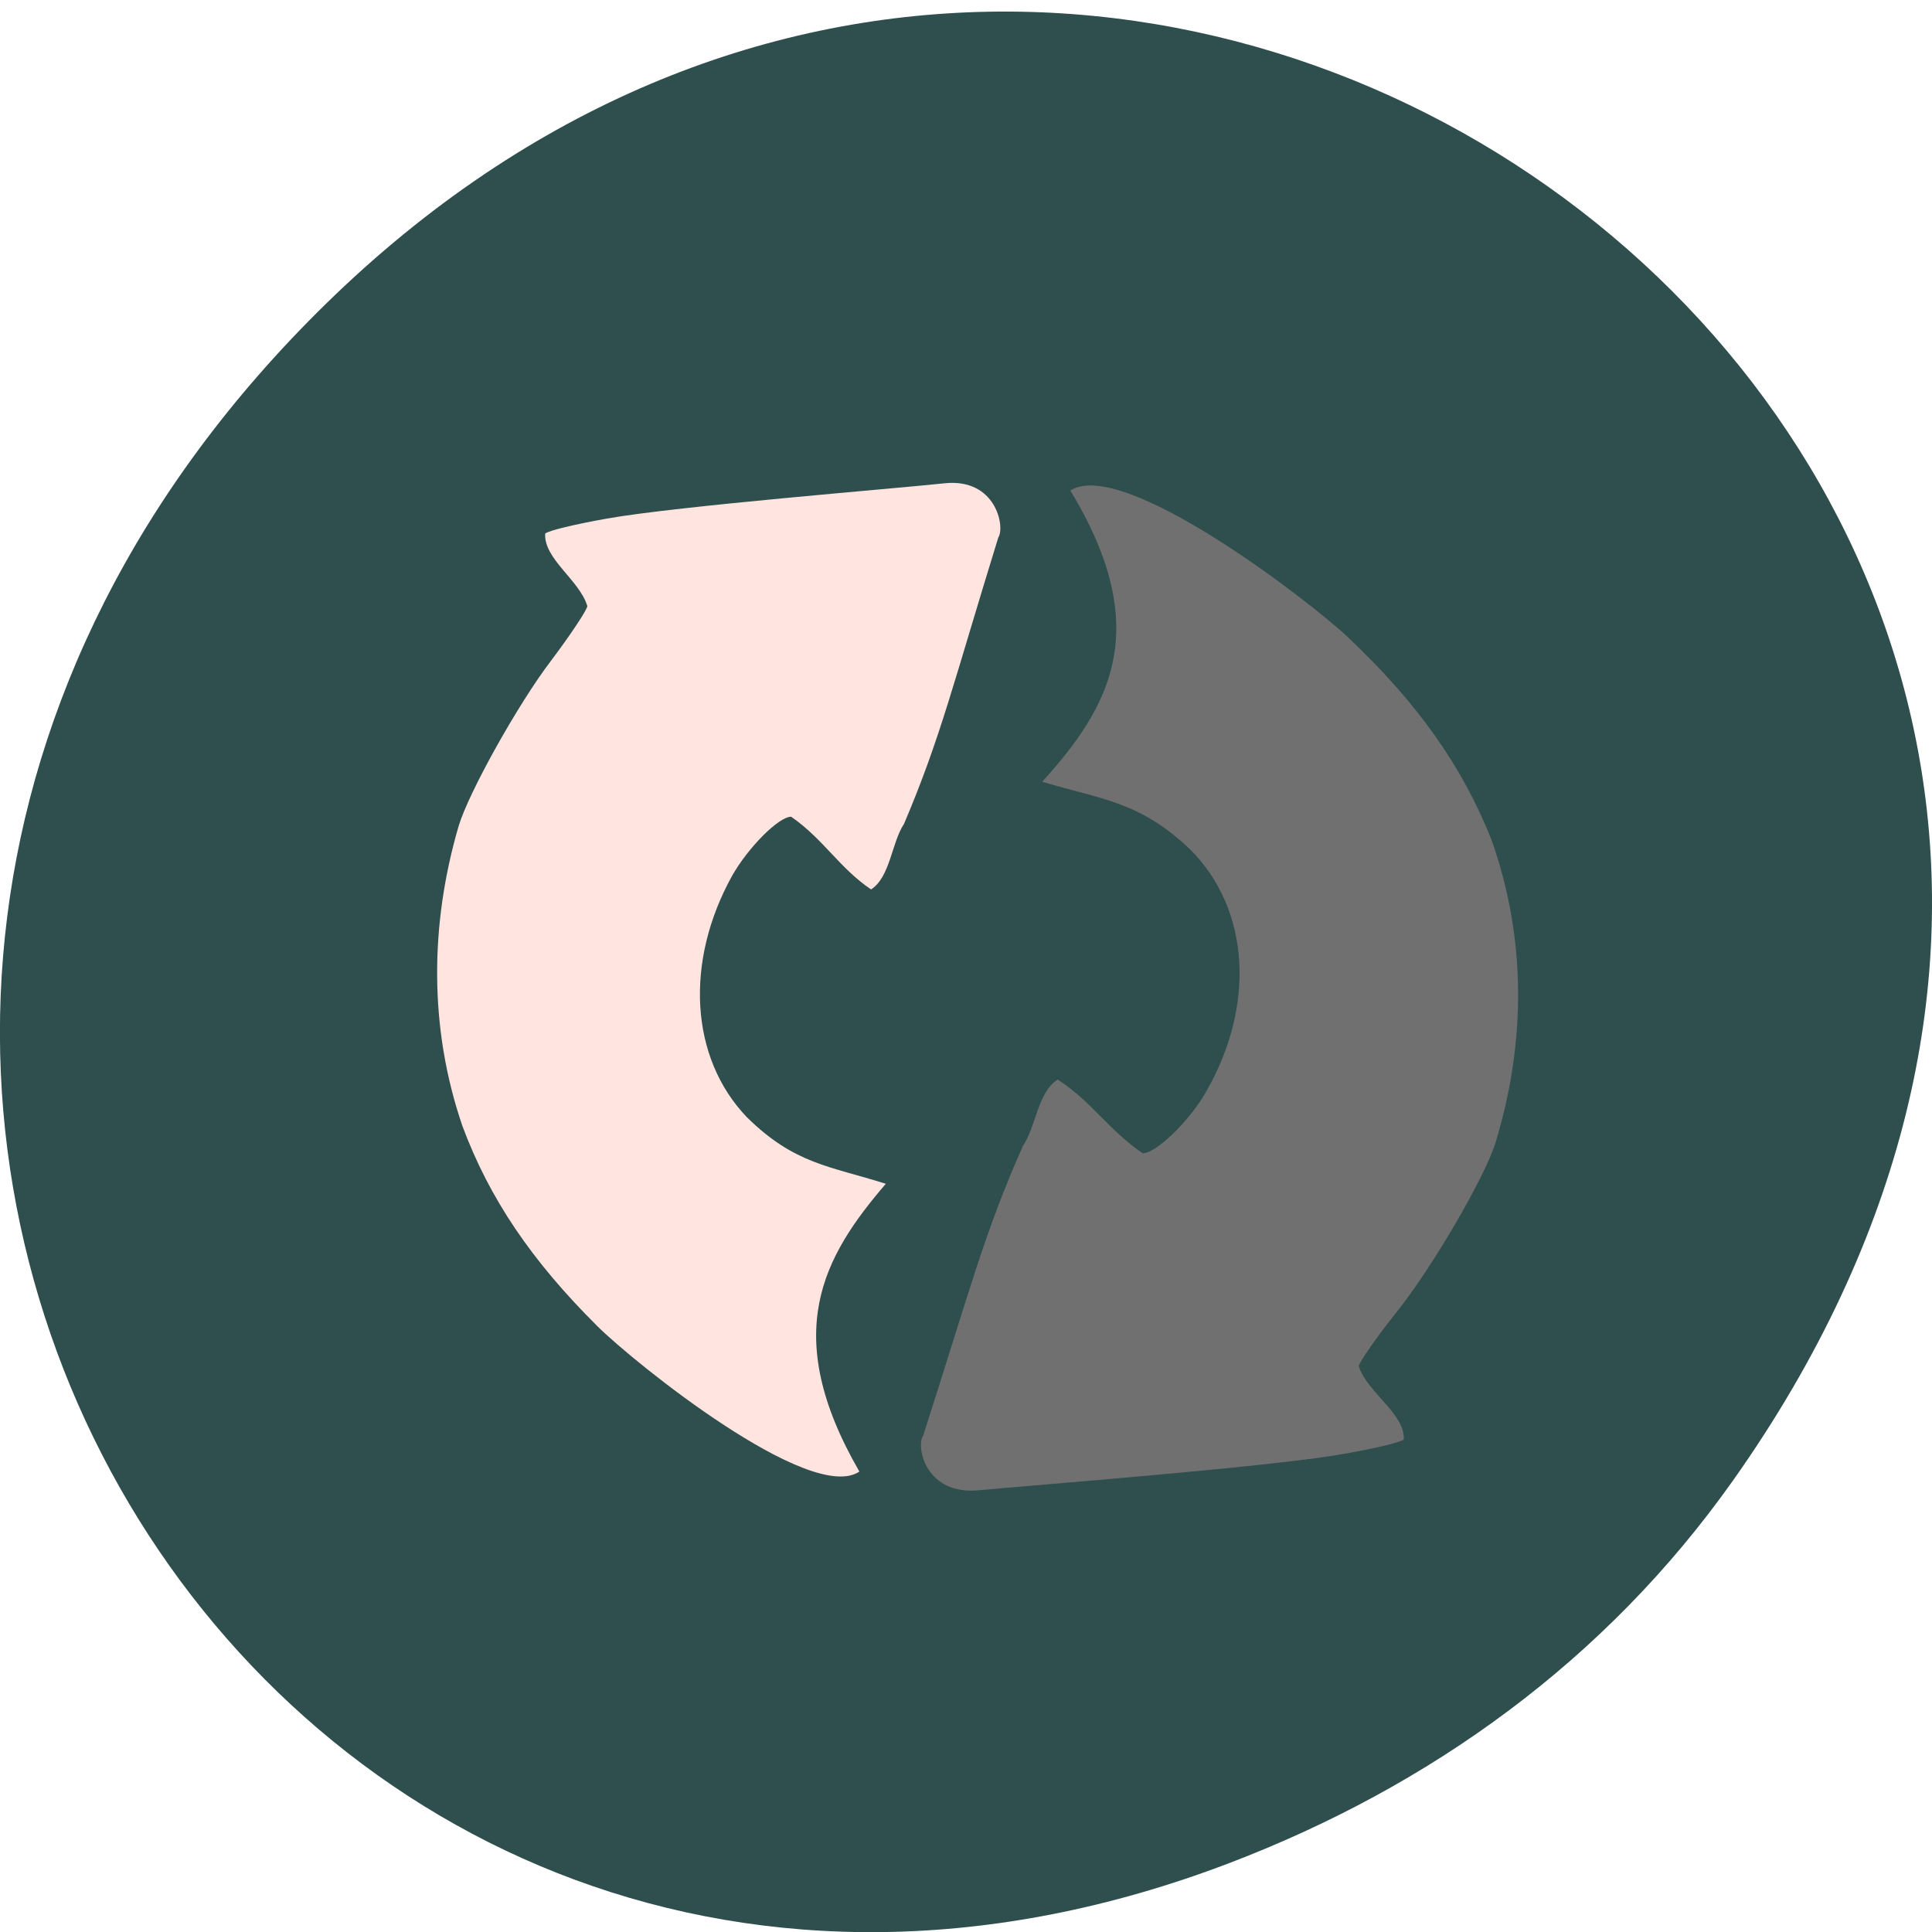 <svg xmlns="http://www.w3.org/2000/svg" viewBox="0 0 22 22"><path d="m 19.734 16.859 c 7.91 -11.184 -6.699 -22.516 -16.02 -13.402 c -8.777 8.586 -0.641 21.926 10.285 17.758 c 2.281 -0.871 4.281 -2.301 5.734 -4.355" fill="#2f4e4e"/><path d="m 6.801 15.1 c -0.746 -0.742 -1.227 -1.449 -1.535 -2.277 c -0.383 -1.117 -0.371 -2.297 -0.043 -3.418 c 0.117 -0.387 0.676 -1.387 1.047 -1.875 c 0.23 -0.305 0.418 -0.59 0.418 -0.629 c -0.09 -0.297 -0.496 -0.535 -0.48 -0.824 c 0.031 -0.035 0.352 -0.109 0.703 -0.172 c 0.824 -0.145 3.27 -0.34 3.848 -0.402 c 0.582 -0.059 0.688 0.496 0.609 0.617 c -0.504 1.629 -0.652 2.27 -1.074 3.262 c -0.141 0.211 -0.156 0.605 -0.375 0.746 c -0.359 -0.242 -0.543 -0.574 -0.91 -0.828 c -0.141 0 -0.488 0.348 -0.672 0.672 c -0.543 0.98 -0.48 2.074 0.168 2.75 c 0.543 0.535 0.941 0.555 1.582 0.758 c -0.711 0.828 -1.211 1.703 -0.301 3.277 c -0.555 0.375 -2.559 -1.234 -2.984 -1.656" fill="#ffe4e0"/><path d="m 15.355 7.262 c 0.789 0.746 1.297 1.465 1.629 2.301 c 0.402 1.133 0.391 2.324 0.043 3.457 c -0.125 0.395 -0.715 1.406 -1.109 1.902 c -0.246 0.309 -0.445 0.594 -0.445 0.637 c 0.098 0.301 0.527 0.539 0.512 0.832 c -0.035 0.035 -0.371 0.113 -0.75 0.176 c -0.871 0.145 -3.465 0.344 -4.078 0.402 c -0.617 0.066 -0.73 -0.496 -0.645 -0.621 c 0.531 -1.648 0.691 -2.297 1.137 -3.301 c 0.148 -0.215 0.168 -0.613 0.395 -0.754 c 0.383 0.246 0.582 0.578 0.969 0.84 c 0.148 0 0.52 -0.355 0.711 -0.684 c 0.578 -0.992 0.512 -2.098 -0.176 -2.781 c -0.574 -0.543 -1 -0.563 -1.68 -0.766 c 0.758 -0.84 1.285 -1.727 0.32 -3.316 c 0.59 -0.383 2.711 1.246 3.168 1.676" fill="#707070"/></svg>